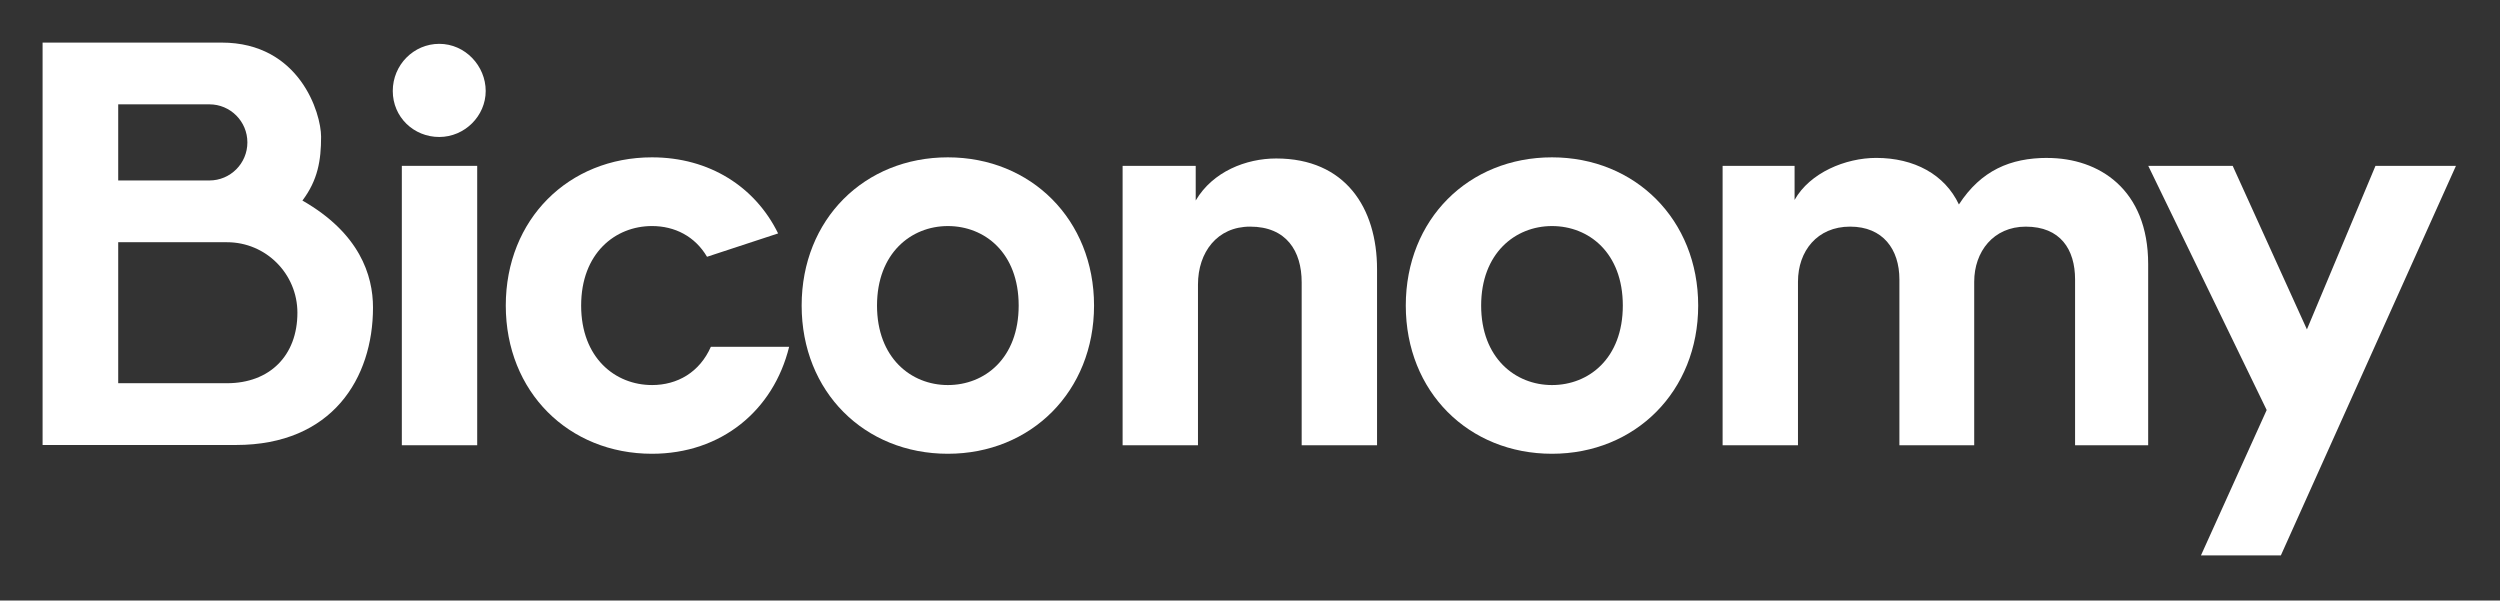 <svg width="587" height="141" viewBox="0 0 587 141" fill="none" xmlns="http://www.w3.org/2000/svg">
<rect x="0" y="0" width="587" height="141" fill="#333333" stroke="none"/>
<path d="M103.132 10.293C97.142 10.293 92.222 15.227 92.222 21.362C92.222 27.497 97.146 32.163 103.132 32.163C109.118 32.163 114.042 27.228 114.042 21.362C114.042 15.496 109.25 10.293 103.132 10.293Z" fill="white"/>
<path d="M112.046 38.943H94.35V104.544H112.046V38.943Z" fill="white"/>
<path d="M299.647 37.209C292.596 37.209 284.747 40.276 280.753 47.077V38.943H263.589V104.544H281.285V66.811C281.285 59.211 285.809 53.212 293.525 53.212C302.039 53.212 305.633 58.946 305.633 66.277V104.544H323.33V63.21C323.33 48.812 315.878 37.209 299.647 37.209Z" fill="white"/>
<path d="M364.406 36.943C344.846 36.943 330.078 51.478 330.078 71.742C330.078 92.006 344.846 106.544 364.406 106.544C383.965 106.544 398.734 91.877 398.734 71.742C398.734 51.607 383.965 36.943 364.406 36.943ZM364.406 90.411C355.756 90.411 347.775 84.011 347.775 71.745C347.775 59.479 355.756 53.079 364.406 53.079C373.056 53.079 381.037 59.347 381.037 71.745C381.037 84.144 373.056 90.411 364.406 90.411Z" fill="white"/>
<path d="M480.708 37.076C472.059 37.076 465.143 40.011 459.951 48.009C456.625 40.943 449.438 37.076 440.527 37.076C433.343 37.076 424.962 40.541 421.368 46.941V38.943H404.469V104.544H422.165V66.145C422.165 58.946 426.689 53.212 434.405 53.212C442.122 53.212 445.98 58.544 445.98 65.614V104.548H463.544V66.148C463.544 59.082 468.068 53.216 475.652 53.216C483.769 53.216 487.227 58.548 487.227 65.618V104.551H504.391V62.02C504.391 44.418 492.816 37.087 480.708 37.087V37.076Z" fill="white"/>
<path d="M557.763 38.943L541.664 77.343L524.236 38.943H504.412L532.217 96.274L516.784 130.409H535.546L576.657 38.943H557.763Z" fill="white"/>
<path d="M153.084 90.408C144.434 90.408 136.453 84.008 136.453 71.742C136.453 59.476 144.438 53.076 153.084 53.076C158.45 53.076 163.186 55.494 166.01 60.292L182.7 54.807C177.331 43.863 166.578 36.943 153.084 36.943C133.525 36.943 118.757 51.478 118.757 71.742C118.757 92.006 133.525 106.544 153.084 106.544C169.339 106.544 181.61 96.406 185.291 81.426H166.912C164.279 87.396 159.077 90.411 153.084 90.411V90.408Z" fill="white"/>
<path d="M222.554 36.943C202.995 36.943 188.227 51.478 188.227 71.742C188.227 92.006 202.995 106.544 222.554 106.544C242.114 106.544 256.882 91.877 256.882 71.742C256.882 51.607 242.114 36.943 222.554 36.943ZM222.554 90.411C213.905 90.411 205.923 84.011 205.923 71.745C205.923 59.479 213.908 53.079 222.554 53.079C231.201 53.079 239.185 59.347 239.185 71.745C239.185 84.144 231.201 90.411 222.554 90.411Z" fill="white"/>
<path d="M71.008 47.091C74.637 42.272 75.392 37.645 75.392 32.11C75.392 26.576 70.364 10 52.041 10H10V104.482H55.411C78.032 104.482 87.58 88.782 87.58 72.213C87.58 64.616 84.422 54.754 71.005 47.088L71.008 47.091ZM27.756 24.499H49.168C54.095 24.499 58.086 28.502 58.086 33.436C58.086 38.374 54.092 42.373 49.168 42.373H27.756V24.496V24.499ZM53.315 89.982H27.756V56.876H53.315C62.439 56.876 69.831 64.288 69.831 73.427C69.831 83.561 63.257 89.979 53.315 89.979V89.982Z" fill="white"/>
</svg>
